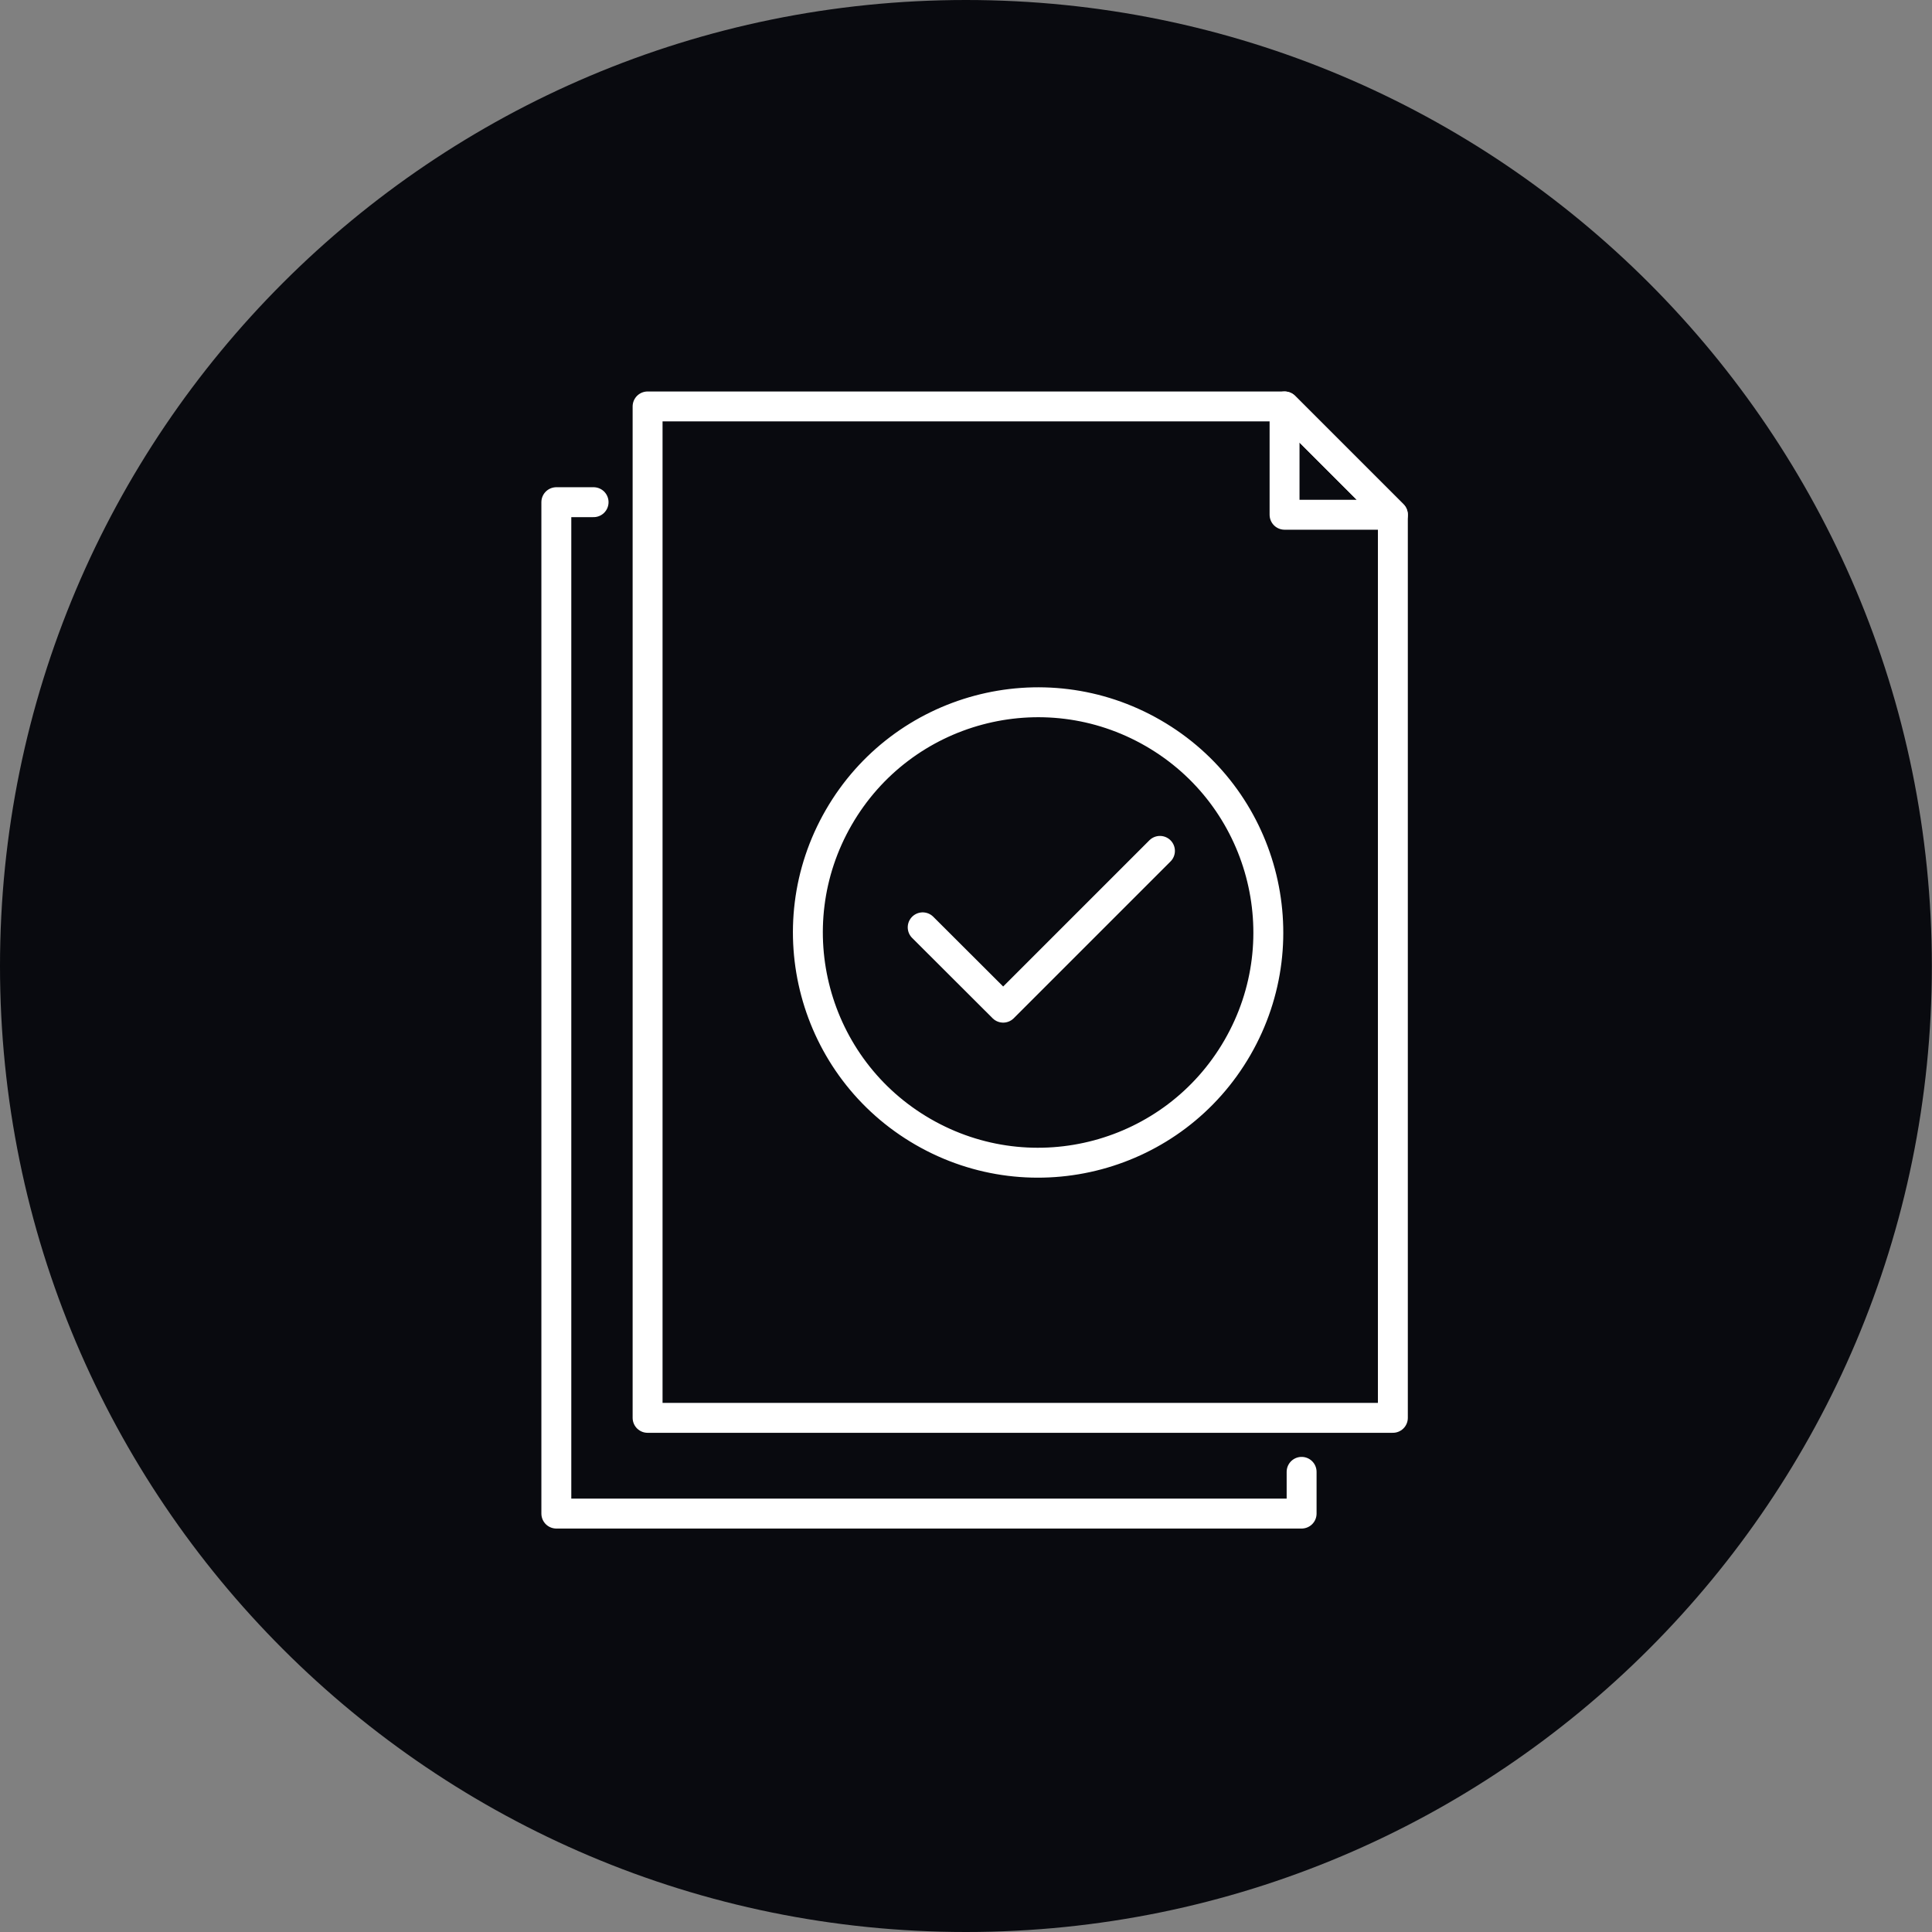<?xml version="1.0" encoding="UTF-8"?><svg id="Layer_2" xmlns="http://www.w3.org/2000/svg" viewBox="0 0 129.15 129.15"><rect x="0" y="0" width="129.15" height="129.15" fill="#808080" stroke="none"/><defs><style>.cls-1{fill:#090a0f;}.cls-2{fill:none;stroke:#fff;stroke-linecap:round;stroke-linejoin:round;stroke-width:2px;}</style></defs><g id="Layer_1-2"><path class="cls-1" d="m64.57,129.15c35.66,0,64.57-28.91,64.57-64.57S100.24,0,64.57,0,0,28.91,0,64.58s28.91,64.57,64.57,64.57"/><g><polygon class="cls-2" points="93.11 94.78 93.11 34.41 85.87 27.17 43.29 27.17 43.29 94.78 93.11 94.78"/><polyline class="cls-2" points="39.68 33.57 37.19 33.57 37.19 101.18 87.01 101.18 87.01 98.39"/><polygon class="cls-2" points="93.11 34.41 85.87 27.17 85.87 34.41 93.11 34.41"/><path class="cls-2" d="m61.7,75.66c7.36,4.25,16.77,1.73,21.02-5.63,4.25-7.36,1.73-16.77-5.63-21.02-7.36-4.25-16.77-1.73-21.02,5.63-4.25,7.36-1.73,16.77,5.63,21.02"/><polyline class="cls-2" points="61.68 61.99 67.06 67.36 77.54 56.88"/></g></g></svg>